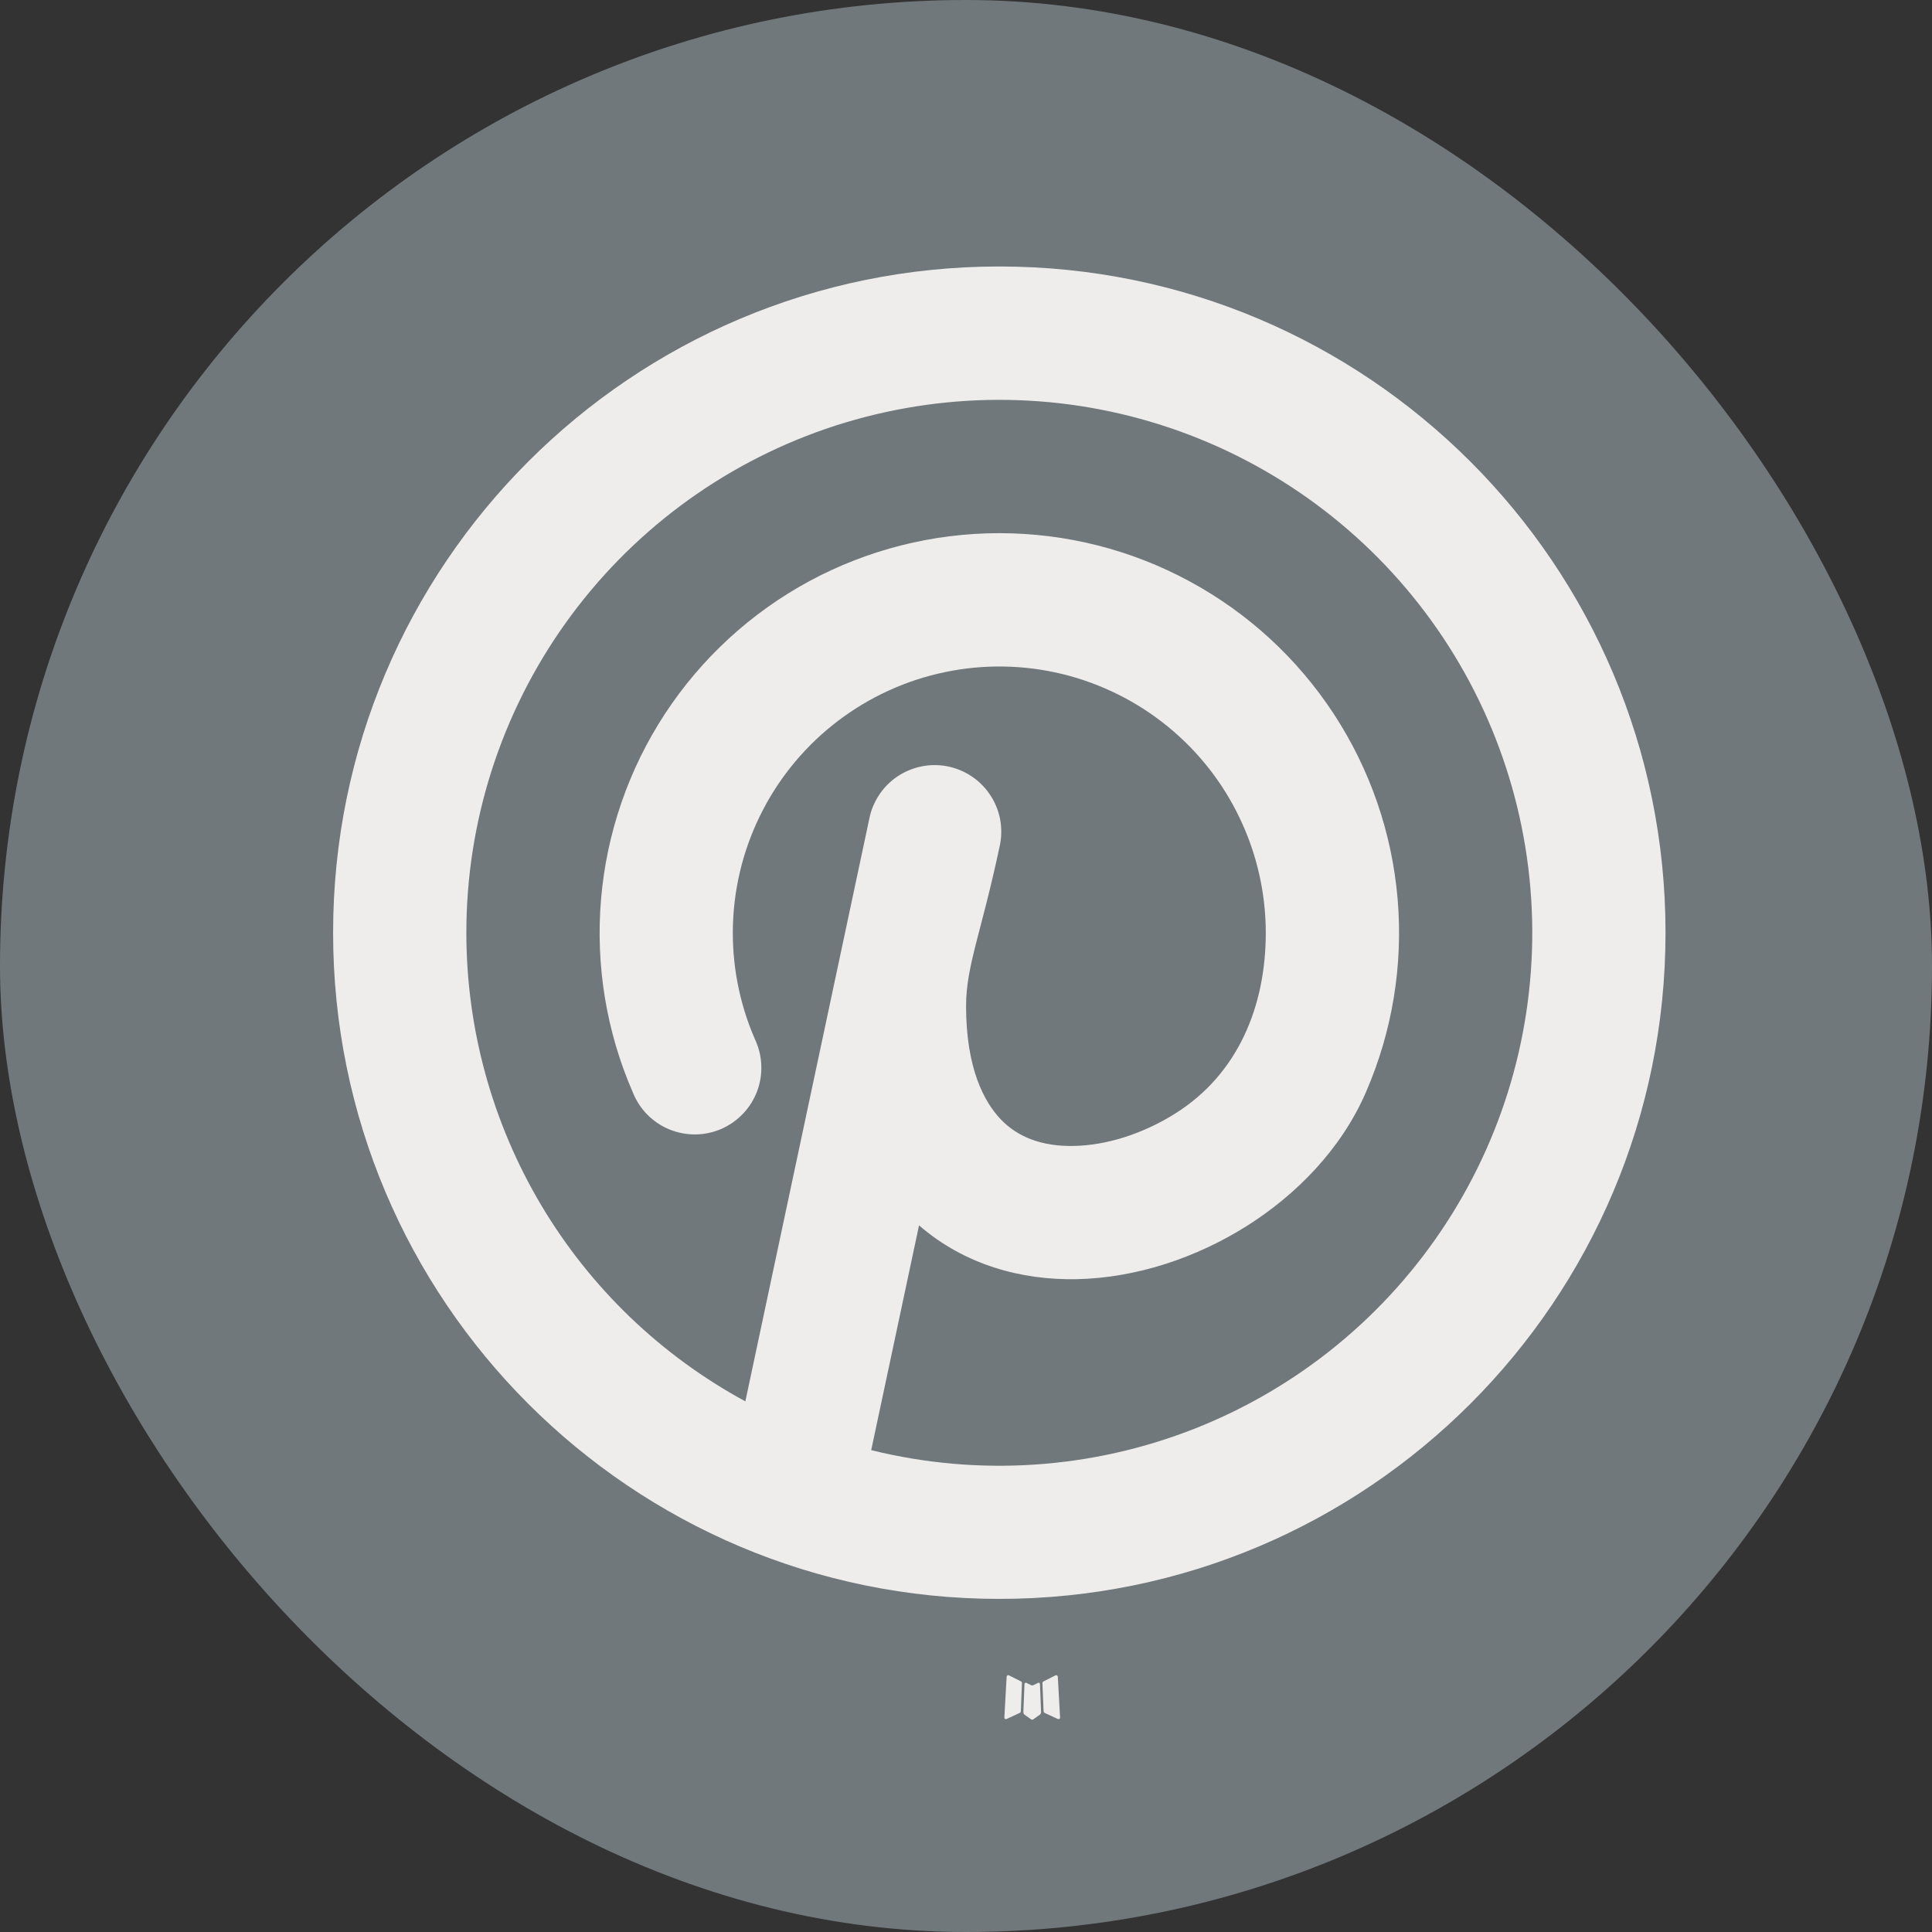 <svg width="29" height="29" viewBox="0 0 29 29" fill="none" xmlns="http://www.w3.org/2000/svg">
<rect x="0" y="0" width="29" height="29" fill="#333333" stroke="none"/>
<rect width="29" height="29" rx="14.5" fill="#71787B"/>
<path fill-rule="evenodd" clip-rule="evenodd" d="M15.593 25.258L15.582 25.26L15.511 25.295L15.491 25.299L15.477 25.295L15.406 25.26C15.396 25.257 15.387 25.258 15.382 25.265L15.378 25.275L15.361 25.703L15.366 25.723L15.376 25.736L15.48 25.81L15.495 25.814L15.507 25.81L15.611 25.736L15.623 25.72L15.627 25.703L15.61 25.276C15.607 25.265 15.602 25.259 15.593 25.258ZM15.858 25.145L15.845 25.147L15.66 25.24L15.65 25.25L15.647 25.261L15.665 25.691L15.67 25.703L15.678 25.71L15.879 25.803C15.892 25.806 15.902 25.804 15.908 25.795L15.912 25.781L15.878 25.167C15.875 25.155 15.868 25.148 15.858 25.145ZM15.143 25.147C15.139 25.144 15.133 25.143 15.129 25.145C15.123 25.146 15.119 25.149 15.116 25.153L15.11 25.167L15.076 25.781C15.077 25.793 15.082 25.801 15.093 25.805L15.108 25.803L15.309 25.71L15.319 25.702L15.323 25.691L15.34 25.261L15.337 25.249L15.327 25.239L15.143 25.147Z" fill="#EEEDEB"/>
<path fill-rule="evenodd" clip-rule="evenodd" d="M15 4C9.477 4 5 8.477 5 14C5 19.523 9.477 24 15 24C20.523 24 25 19.523 25 14C25 8.477 20.523 4 15 4ZM7 14C7 12.335 7.52 10.712 8.487 9.356C9.454 8.001 10.819 6.981 12.393 6.438C13.968 5.896 15.672 5.858 17.268 6.33C18.865 6.802 20.275 7.761 21.301 9.072C22.327 10.383 22.918 11.982 22.992 13.645C23.066 15.309 22.62 16.954 21.714 18.351C20.809 19.748 19.491 20.828 17.942 21.441C16.394 22.053 14.693 22.167 13.077 21.767L13.795 18.393C14.482 18.989 15.335 19.216 16.154 19.201C17.052 19.184 17.954 18.881 18.709 18.406C19.461 17.933 20.133 17.246 20.501 16.399C20.899 15.486 21.063 14.488 20.979 13.496C20.895 12.503 20.565 11.547 20.019 10.714C19.473 9.881 18.729 9.197 17.852 8.724C16.976 8.25 15.996 8.003 15 8.003C14.004 8.003 13.024 8.251 12.147 8.724C11.271 9.198 10.527 9.882 9.981 10.715C9.435 11.549 9.106 12.505 9.022 13.497C8.938 14.489 9.102 15.487 9.5 16.4C9.55 16.524 9.624 16.637 9.718 16.732C9.813 16.828 9.925 16.903 10.049 16.953C10.173 17.004 10.306 17.03 10.44 17.028C10.573 17.027 10.706 16.998 10.829 16.945C10.951 16.891 11.062 16.813 11.154 16.716C11.246 16.619 11.318 16.504 11.365 16.379C11.412 16.253 11.433 16.12 11.427 15.986C11.422 15.852 11.389 15.721 11.332 15.6C11.095 15.055 10.982 14.464 11.002 13.87C11.022 13.276 11.174 12.694 11.447 12.167C11.72 11.639 12.107 11.178 12.581 10.819C13.054 10.46 13.601 10.21 14.183 10.089C14.765 9.967 15.366 9.977 15.944 10.117C16.521 10.258 17.06 10.525 17.521 10.899C17.983 11.274 18.355 11.746 18.61 12.283C18.866 12.819 18.999 13.406 19 14C19 15.095 18.59 16.117 17.643 16.713C17.155 17.021 16.604 17.193 16.117 17.201C15.64 17.211 15.275 17.067 15.022 16.802C14.774 16.542 14.501 16.04 14.501 15.1C14.501 14.5 14.73 14 15.004 12.708C15.034 12.579 15.037 12.445 15.015 12.314C14.992 12.183 14.944 12.058 14.872 11.947C14.801 11.835 14.708 11.738 14.599 11.663C14.49 11.587 14.367 11.534 14.237 11.506C14.108 11.479 13.974 11.477 13.843 11.502C13.713 11.527 13.589 11.577 13.478 11.65C13.367 11.723 13.272 11.818 13.199 11.928C13.125 12.038 13.073 12.162 13.048 12.292L11.188 21.035C9.921 20.348 8.863 19.332 8.126 18.094C7.389 16.855 7 15.441 7 14Z" fill="#EEEDEB"/>
</svg>
